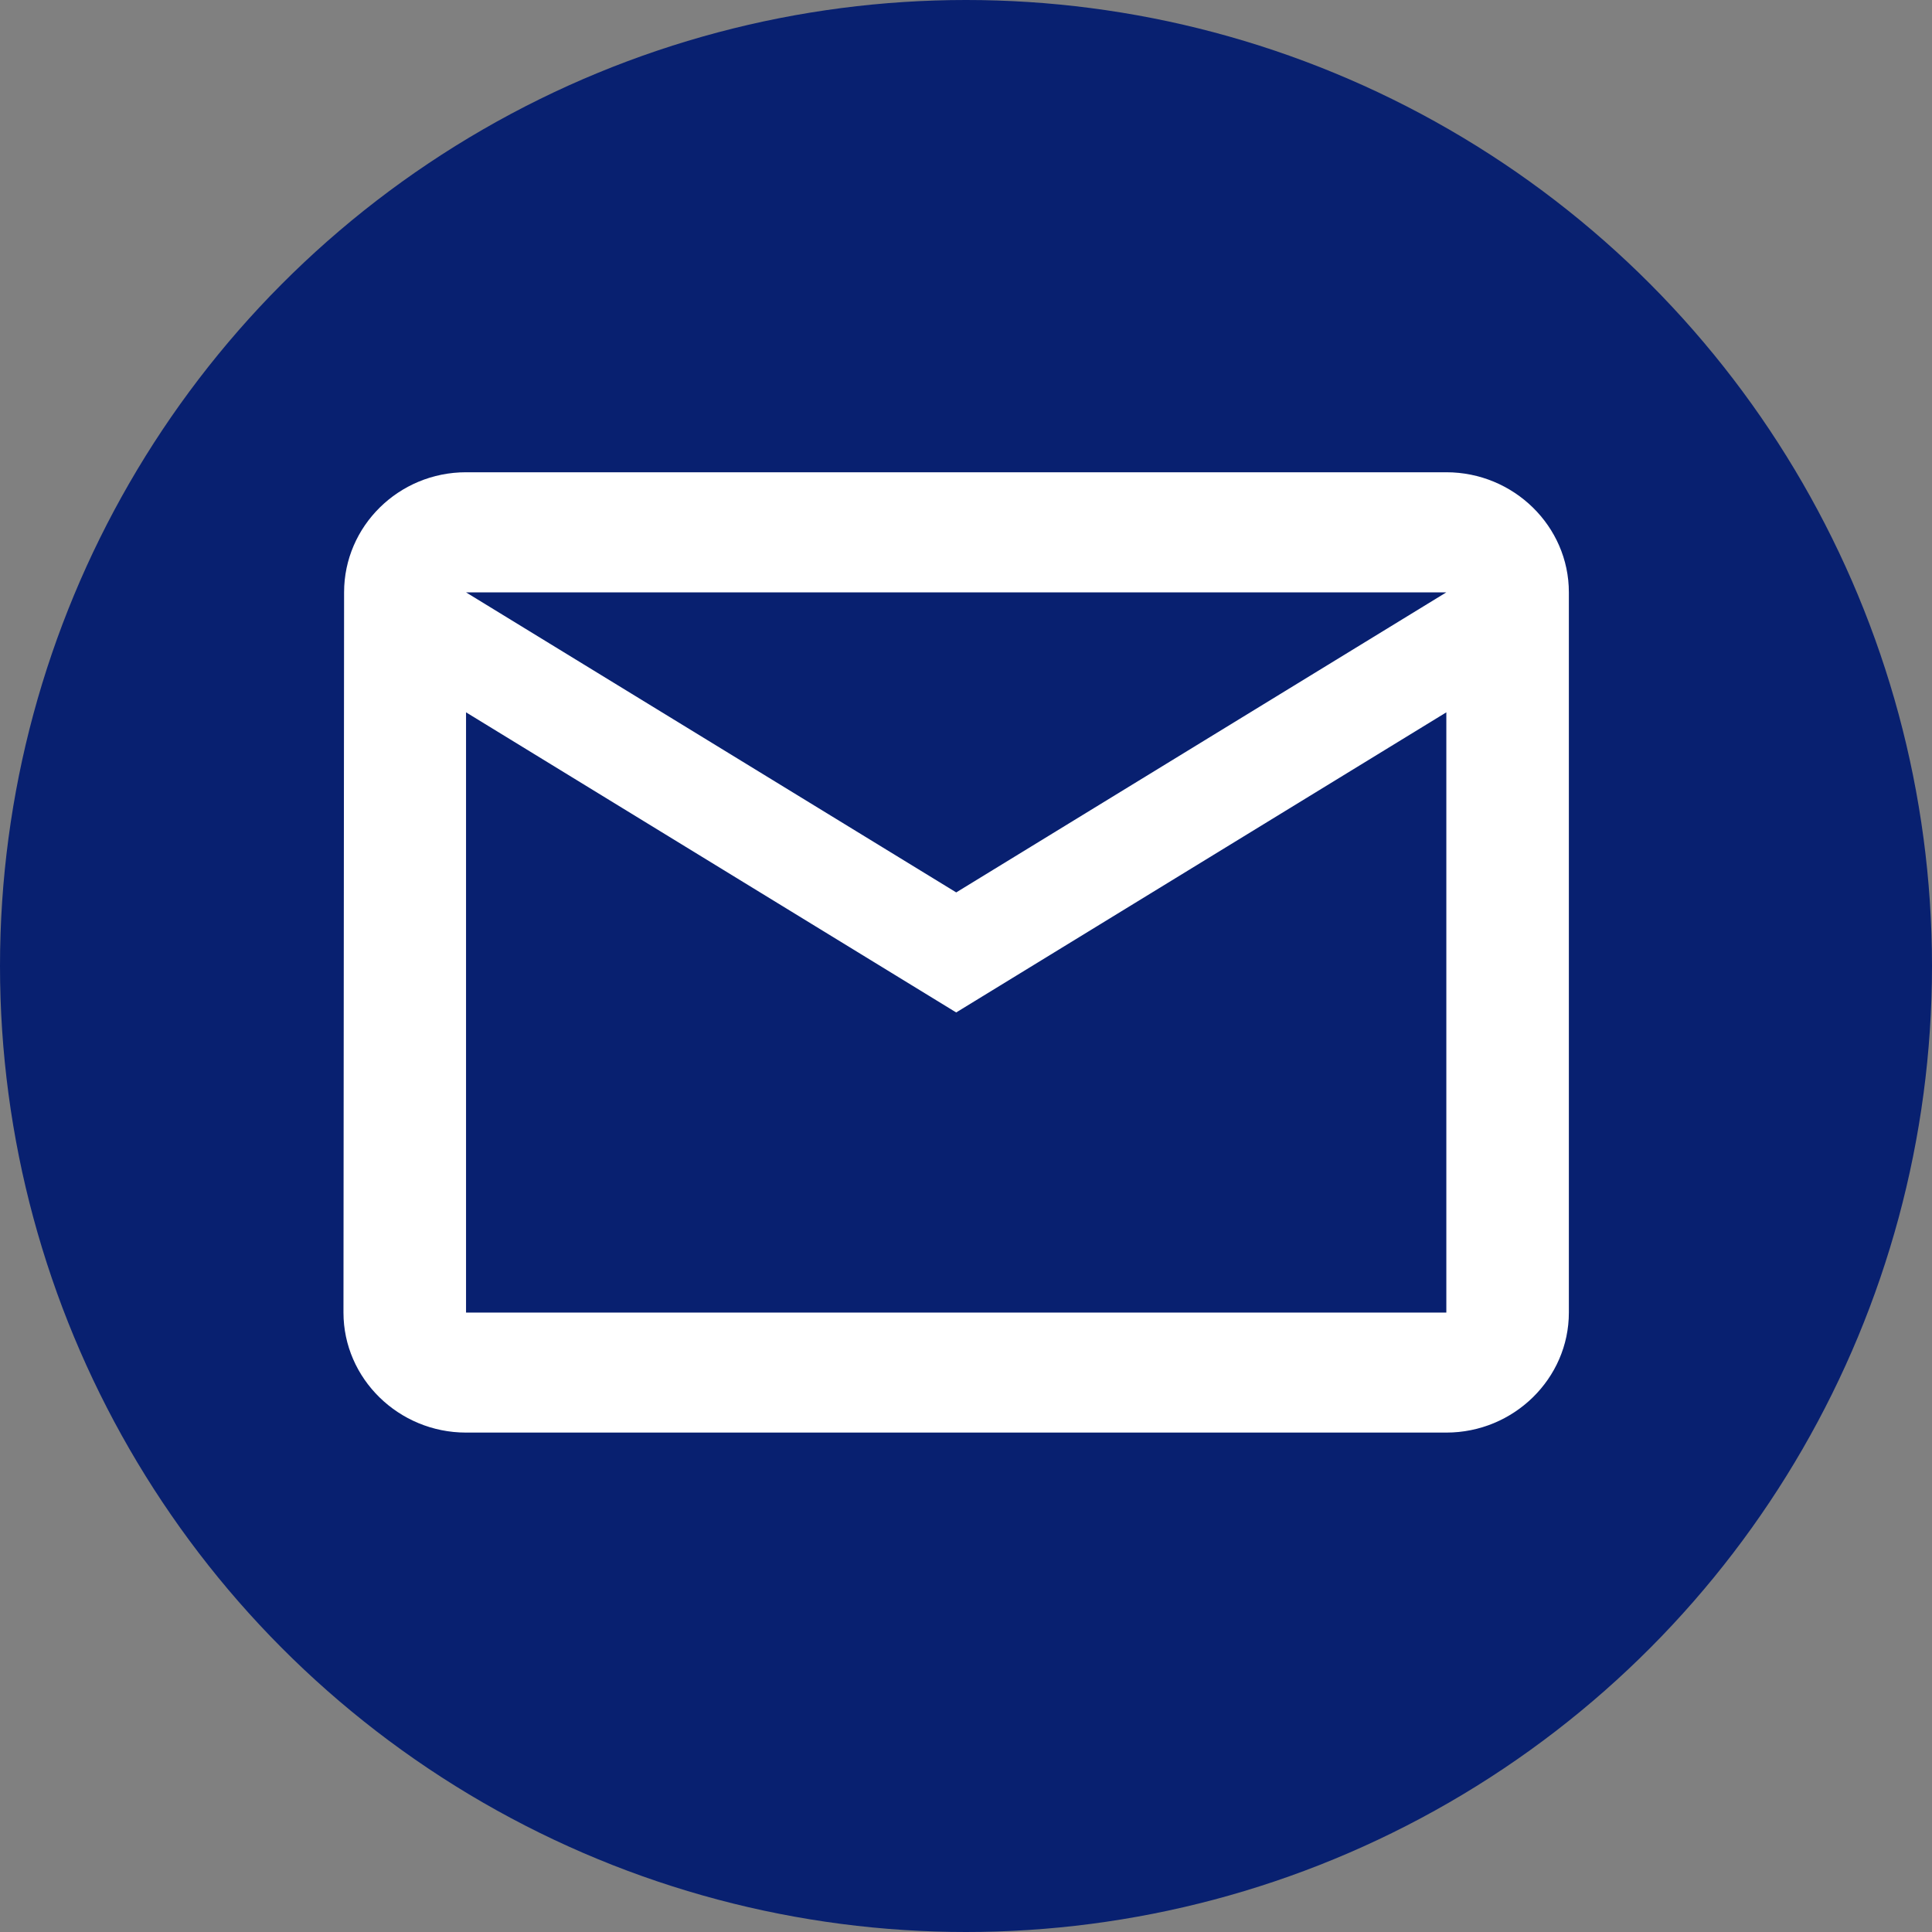 <svg width="50" height="50" viewBox="0 0 50 50" xmlns="http://www.w3.org/2000/svg"><rect x="0" y="0" width="50" height="50" fill="#808080" stroke="none"/><title>icon-emailtest</title><g fill="#000" fill-rule="evenodd"><circle fill="#082070" cx="25" cy="25" r="25"/><path d="M37.431 12.222h-25.37c-1.745 0-3.156 1.398-3.156 3.107l-.016 18.64c0 1.708 1.427 3.106 3.171 3.106h25.371c1.744 0 3.171-1.398 3.171-3.106v-18.64c0-1.709-1.427-3.107-3.171-3.107zm0 21.747h-25.37V18.435l12.685 7.767 12.685-7.767V33.97zM24.746 23.095L12.06 15.33h25.371l-12.685 7.766z" fill="#FFF"/></g></svg>